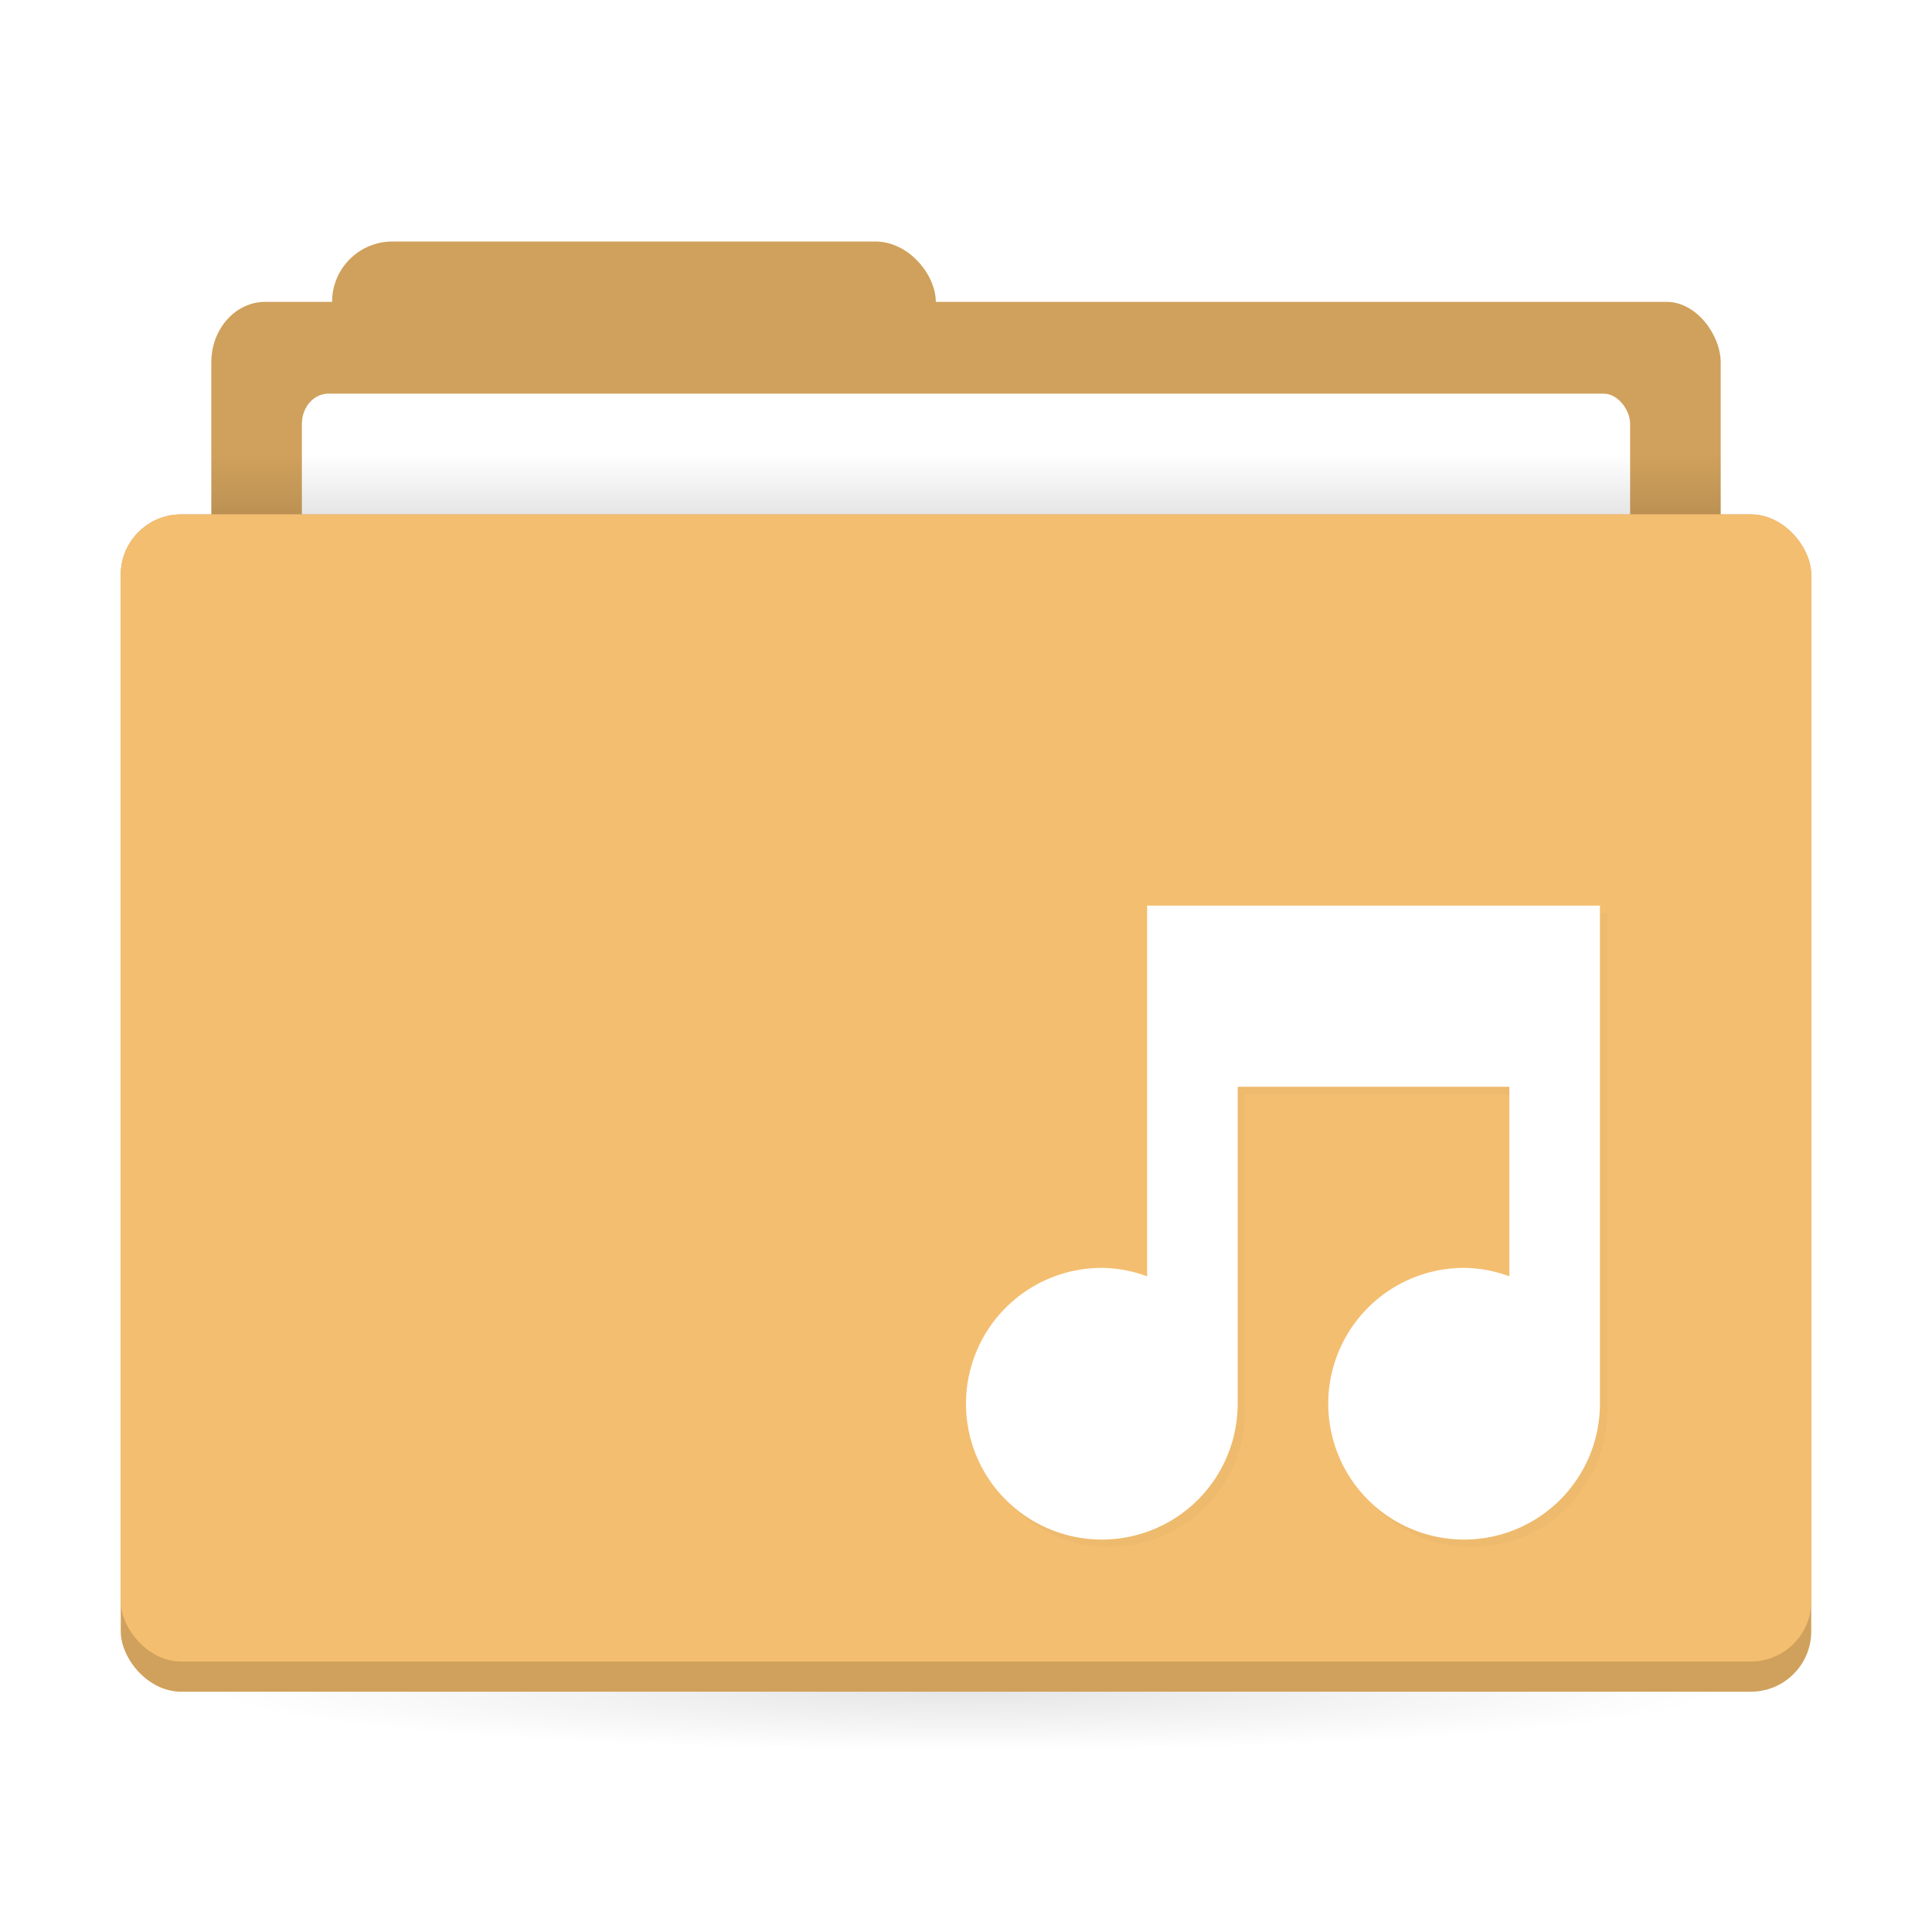 <svg xmlns="http://www.w3.org/2000/svg" xmlns:xlink="http://www.w3.org/1999/xlink" width="64" height="64"><defs><linearGradient id="a"><stop offset="0"/><stop offset="1" stop-opacity="0"/></linearGradient><linearGradient xlink:href="#a" id="b" x1="31" x2="31" y1="1005.4" y2="1003.4" gradientTransform="matrix(.926 0 0 1 2.37 -988.36)" gradientUnits="userSpaceOnUse"/><radialGradient xlink:href="#a" id="c" cx="32" cy="1021.9" r="25" gradientTransform="matrix(-1 0 0 -.08 64 137.74)" gradientUnits="userSpaceOnUse"/><filter id="e" width="1.072" height="1.072" x="-.036" y="-.036" color-interpolation-filters="sRGB"><feGaussianBlur stdDeviation=".315"/></filter></defs><g stroke-width="1.424" transform="translate(0 -988.36)"><rect width="20" height="7" x="11" y="996.36" fill="#d0a15c" rx="2" ry="2"/><rect width="50" height="10" x="7" y="998.36" fill="#d0a15c" rx="1.786" ry="2"/><rect width="44" height="7" x="10" y="1001.4" fill="#fff" rx=".88" ry="1"/></g><rect width="56" height="39" x="4" y="17.04" fill="#d0a15c" rx="2" ry="2"/><rect width="50" height="2" x="7" y="15.04" fill="url(#b)" opacity=".1" ry="0"/><rect width="56" height="38" x="4" y="17.04" fill="#f4be70" rx="2" ry="2"/><rect width="50" height="5" x="7" y="56.04" fill="url(#c)" opacity=".1" ry="0"/><path d="M38.244 30.244v12.281a4.4 4.4 0 0 0-1.5-.281 4.5 4.5 0 1 0 4.5 4.5v-10.5h9v6.281a4.4 4.4 0 0 0-1.5-.281 4.5 4.5 0 1 0 4.5 4.5v-16.5h-1.5z" filter="url(#e)" opacity=".15"/><path fill="#fff" d="M38 30v12.281A4.4 4.4 0 0 0 36.5 42a4.5 4.5 0 1 0 4.5 4.5V36h9v6.281A4.4 4.4 0 0 0 48.5 42a4.5 4.5 0 1 0 4.5 4.5V30h-1.5z"/></svg>